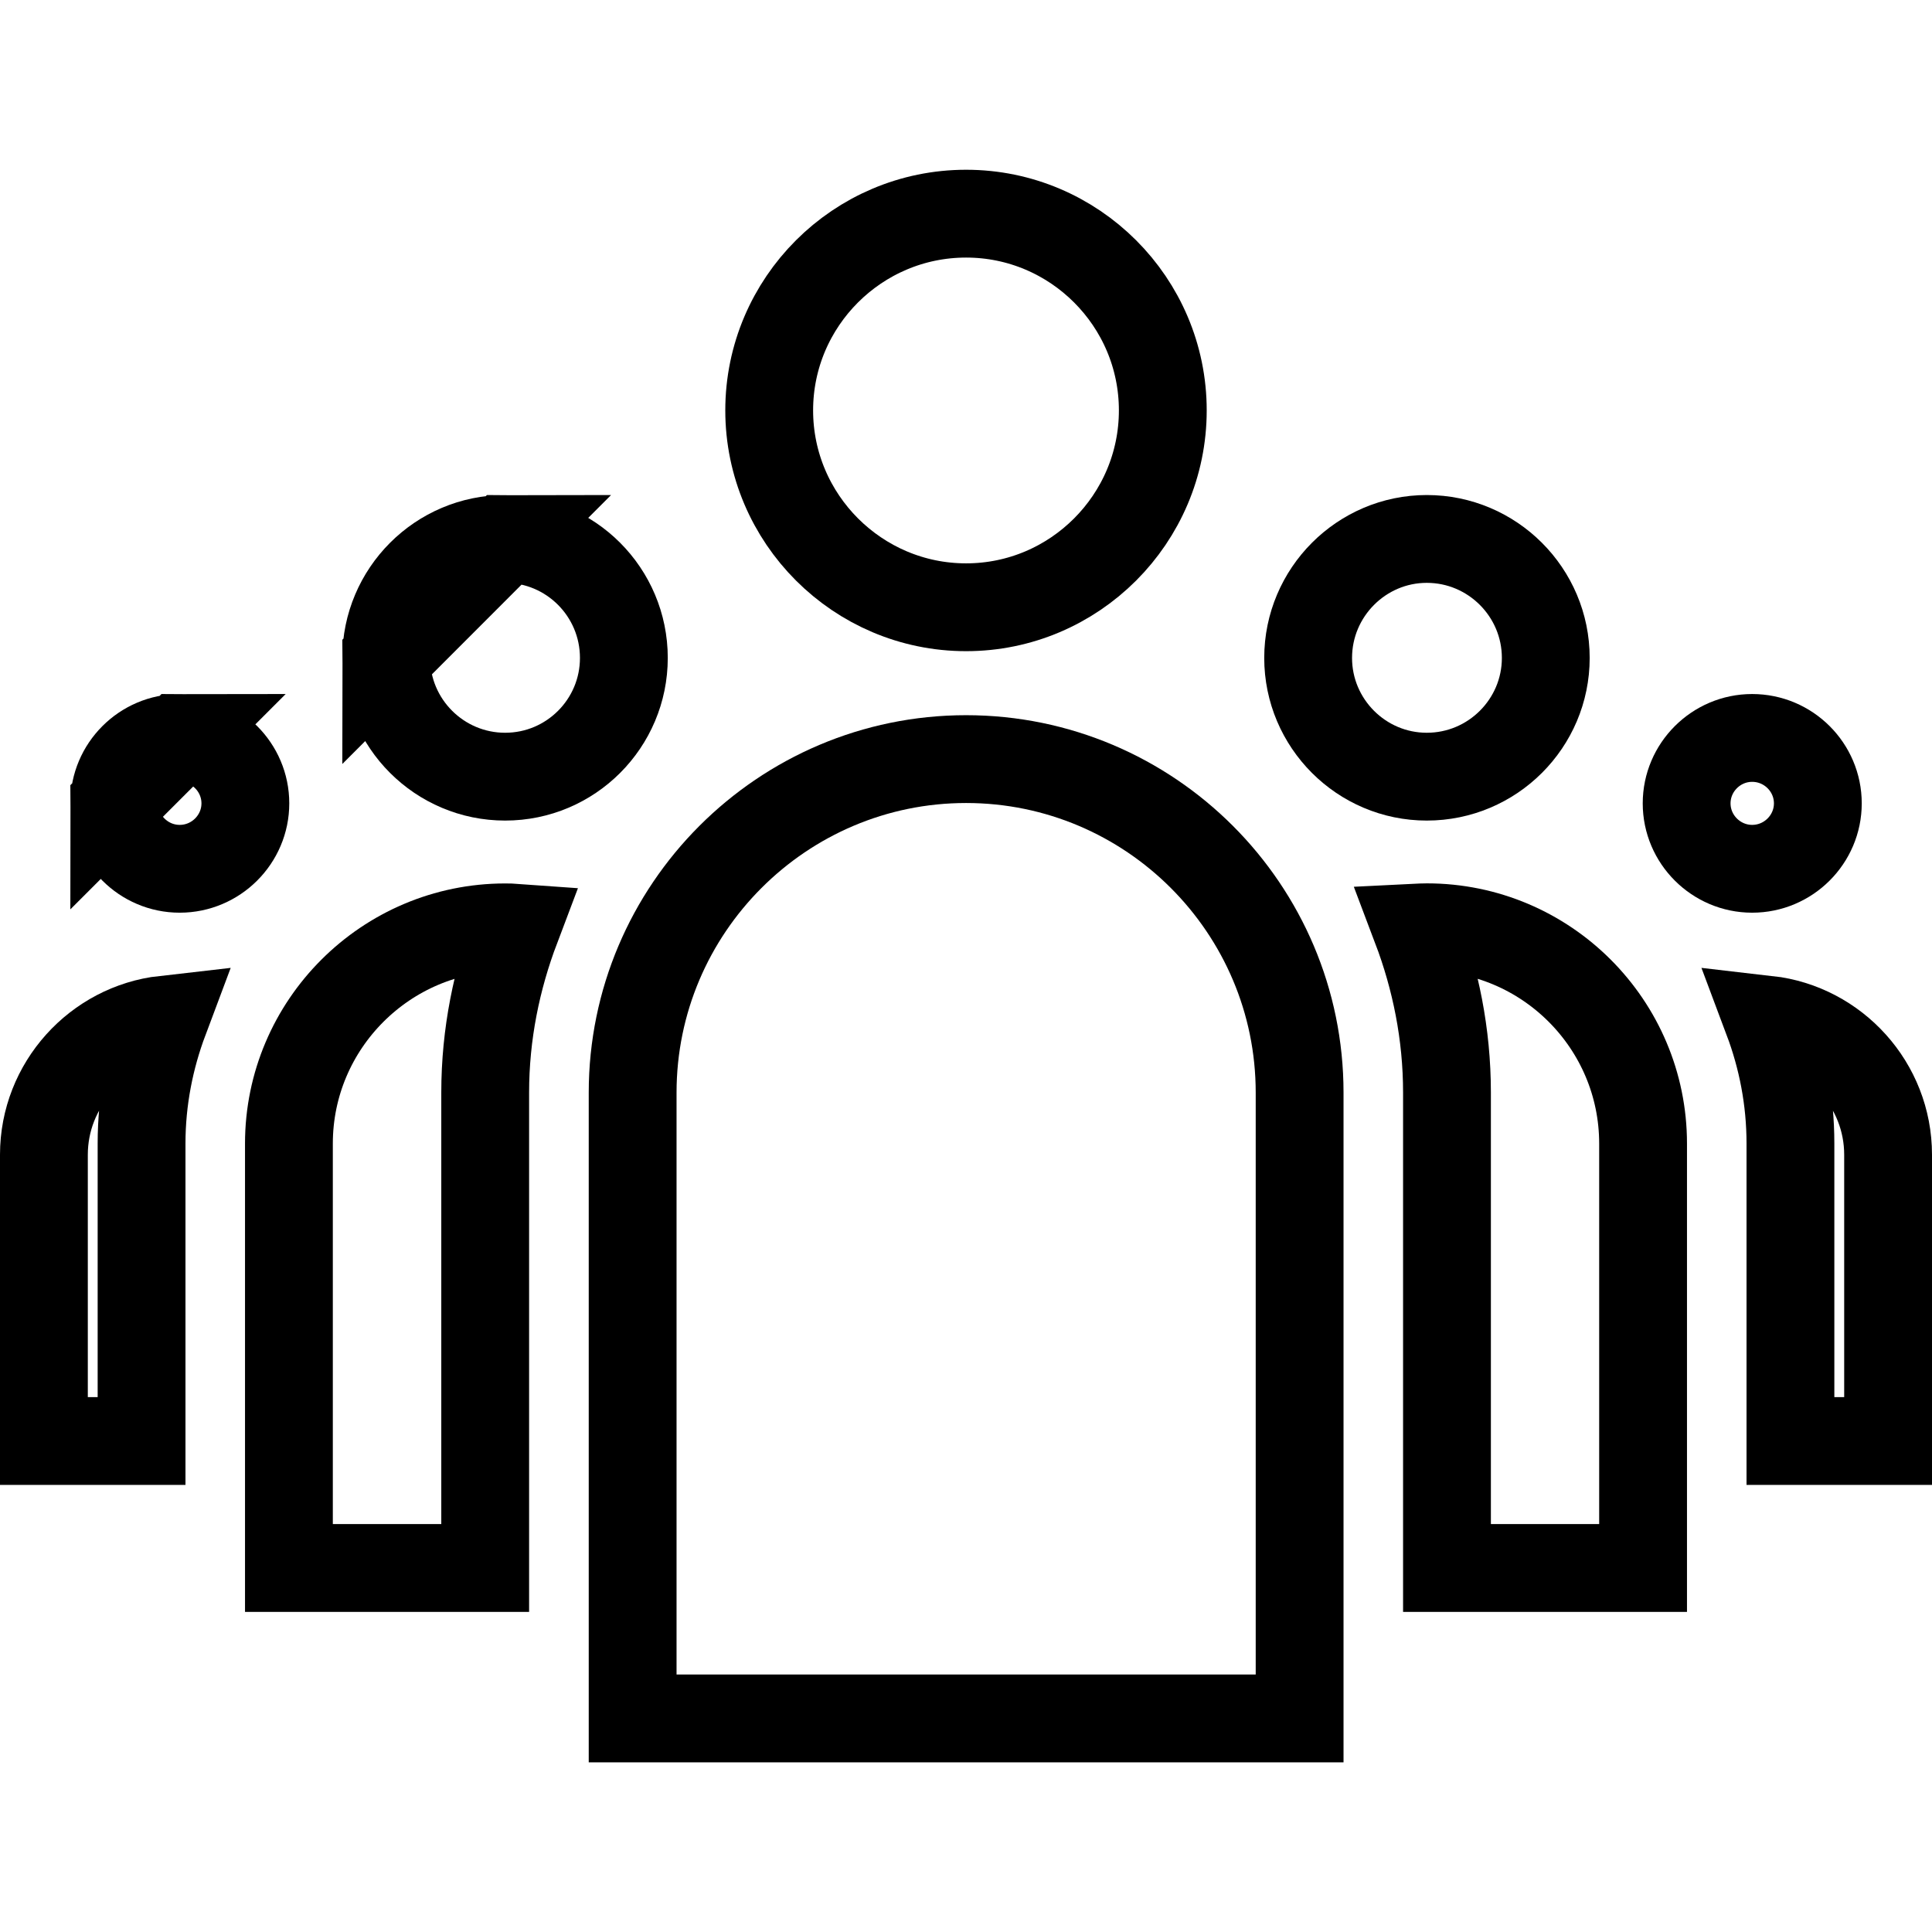 <svg width="22" height="22" viewBox="0 0 22 22" fill="none" xmlns="http://www.w3.org/2000/svg">
<g clip-path="url(#clip0_65_1079)">
<path d="M2.046 8.403C2.459 8.403 2.794 8.738 2.794 9.148C2.794 9.557 2.459 9.893 2.046 9.893C1.636 9.893 1.301 9.558 1.301 9.148L2.046 8.403ZM2.046 8.403C1.636 8.403 1.301 8.738 1.301 9.148L2.046 8.403Z" stroke="black"/>
<path d="M20.7 9.148C20.7 8.738 20.365 8.403 19.952 8.403C19.542 8.403 19.206 8.738 19.206 9.148C19.206 9.558 19.542 9.893 19.952 9.893C20.365 9.893 20.7 9.557 20.7 9.148Z" stroke="black"/>
<path d="M5.752 6.137C6.498 6.137 7.104 6.744 7.104 7.492C7.104 8.238 6.499 8.844 5.752 8.844C5.005 8.844 4.398 8.237 4.398 7.492L5.752 6.137ZM5.752 6.137C5.006 6.137 4.398 6.745 4.398 7.492L5.752 6.137Z" stroke="black"/>
<path d="M0.5 16.409H1.612V13.022C1.612 12.521 1.708 12.047 1.872 11.61C1.103 11.697 0.5 12.355 0.5 13.149V13.149L0.5 16.409Z" stroke="black"/>
<path d="M17.602 7.492C17.602 6.745 16.994 6.137 16.247 6.137C15.504 6.137 14.896 6.745 14.896 7.492C14.896 8.237 15.503 8.844 16.247 8.844C16.995 8.844 17.602 8.237 17.602 7.492Z" stroke="black"/>
<path d="M20.388 16.409L21.5 16.409V13.149C21.5 12.356 20.899 11.699 20.13 11.611C20.294 12.048 20.388 12.522 20.388 13.021V16.409Z" stroke="black"/>
<path d="M13.241 4.673C13.241 3.438 12.235 2.433 11.001 2.433C9.766 2.433 8.759 3.439 8.759 4.673C8.759 5.908 9.767 6.915 11.001 6.915C12.235 6.915 13.241 5.909 13.241 4.673Z" stroke="black"/>
<path d="M3.29 17.855H5.525V12.442C5.525 11.774 5.656 11.145 5.876 10.564C5.835 10.561 5.794 10.56 5.753 10.56C4.396 10.56 3.29 11.665 3.29 13.022L3.29 17.855Z" stroke="black"/>
<path d="M16.477 12.441V17.855L18.71 17.855V13.022C18.71 11.664 17.606 10.559 16.248 10.559C16.207 10.559 16.167 10.561 16.127 10.563C16.347 11.144 16.477 11.774 16.477 12.441C16.477 12.441 16.477 12.441 16.477 12.441Z" stroke="black"/>
<path d="M7.204 12.442V19.568H14.799V12.442C14.799 10.348 13.096 8.644 11.001 8.644C8.909 8.644 7.204 10.348 7.204 12.442Z" stroke="black"/>
</g>
<defs>
<clipPath id="clip0_65_1079">
<rect width="22" height="22" fill="white" transform="matrix(-1 0 0 1 22 0)"/>
</clipPath>
</defs>
</svg>
